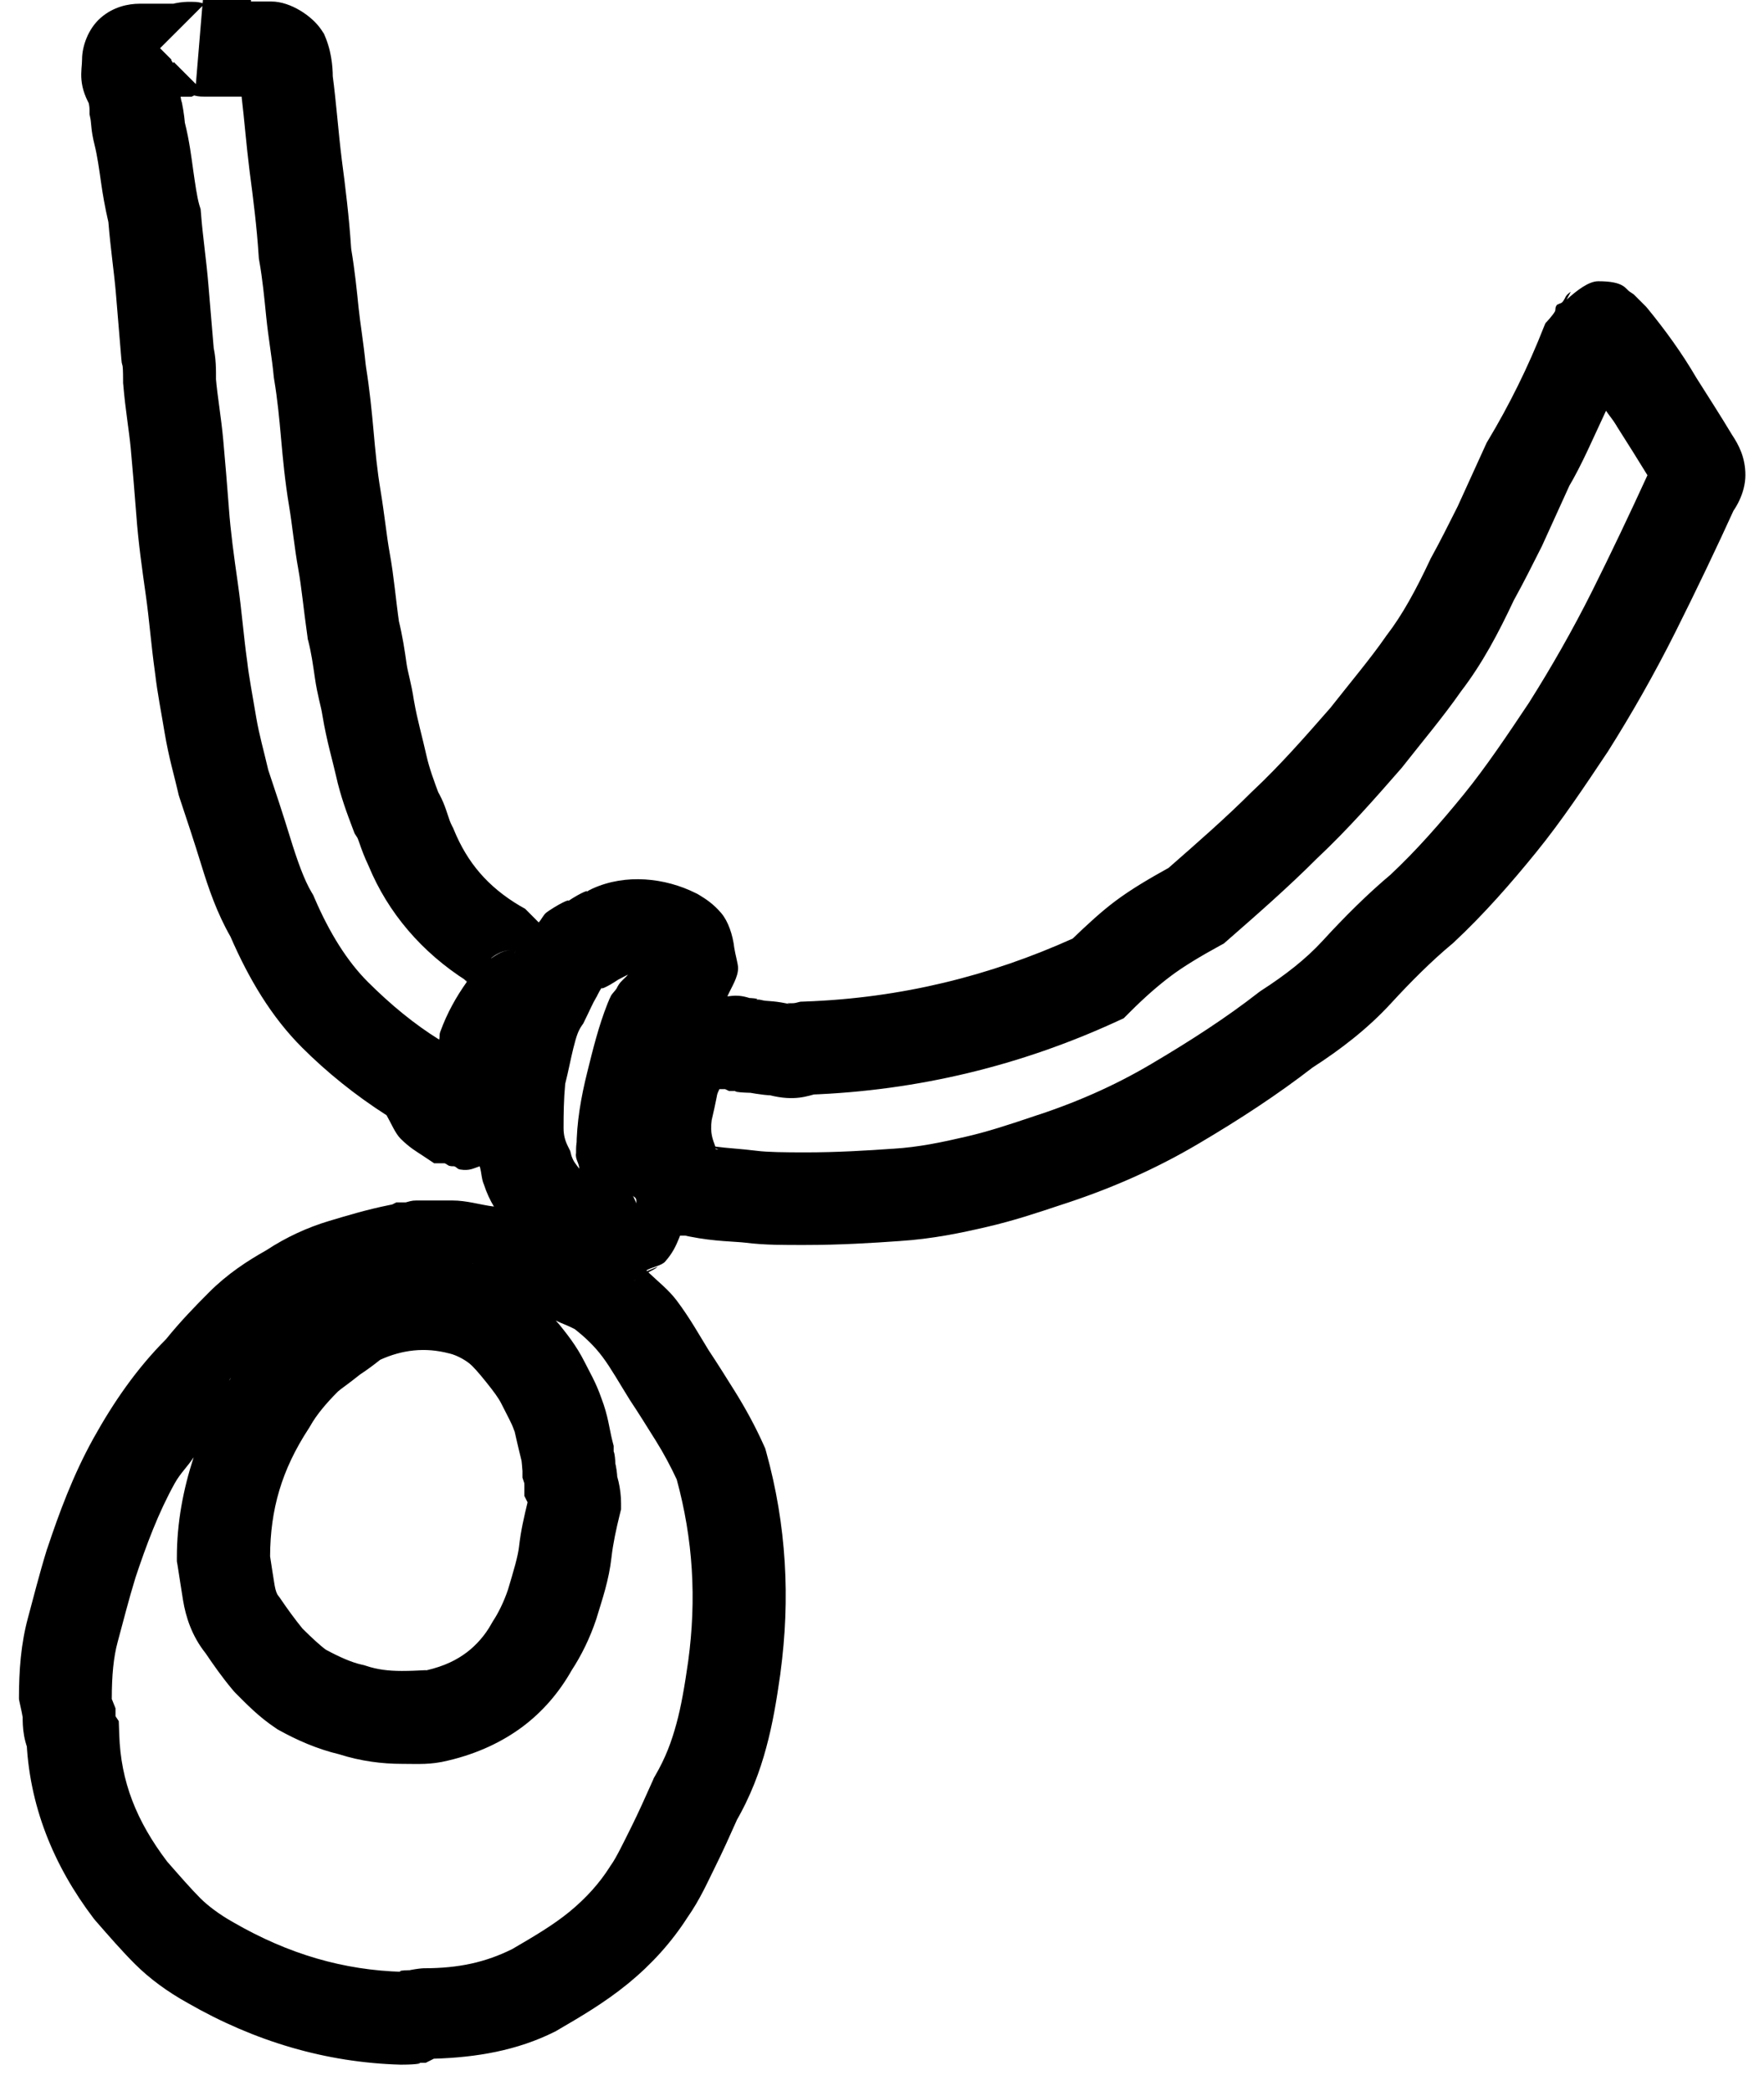 <!-- Generated by IcoMoon.io -->
<svg version="1.1" xmlns="http://www.w3.org/2000/svg" width="27" height="32" viewBox="0 0 27 32">
<title>accessory1</title>
<path d="M3.106 0l-0.004 0.049c-0.038-0.009-0.064-0.021-0.167-0.021-0.057 0-0.262-0.009-0.489 0.104l0.318-0.075h-0.626c-0.175 0-0.403 0.047-0.596 0.215s-0.286 0.437-0.286 0.637c0 0.171-0.083 0.404 0.176 0.793l-0.097-0.222c0.028 0.114 0.035 0.15 0.035 0.197v0.071l0.014 0.069c0.014 0.071 0.008 0.181 0.064 0.403 0.043 0.173 0.070 0.373 0.1 0.582 0.022 0.157 0.059 0.376 0.111 0.597 0.032 0.398 0.087 0.768 0.113 1.068 0.028 0.341 0.056 0.682 0.085 1.024l0.006 0.058 0.014 0.056c0.001 0.005 0.007 0.054 0.007 0.225v0.031l0.003 0.029c0.032 0.384 0.089 0.702 0.114 0.972 0.028 0.309 0.057 0.647 0.085 1.014 0.031 0.43 0.091 0.845 0.147 1.242 0.051 0.359 0.080 0.75 0.139 1.172 0 0.001-0 0.002 0 0.003 0.001 0.007 0.002 0.012 0.003 0.019 0.034 0.294 0.091 0.576 0.144 0.897 0.065 0.392 0.159 0.702 0.207 0.919l0.008 0.036 0.011 0.035c0.114 0.341 0.225 0.676 0.336 1.036 0.111 0.362 0.239 0.736 0.447 1.1 0.278 0.64 0.623 1.225 1.096 1.697 0.376 0.376 0.812 0.728 1.293 1.036 0.071 0.124 0.133 0.277 0.214 0.358 0.141 0.141 0.251 0.201 0.336 0.258l0.179 0.119h0.161c0.026 0.009 0.052 0.036 0.075 0.040 0.043 0.009 0.043 0.003 0.071 0.006 0.041 0.014 0.041 0.040 0.090 0.049 0.147 0.024 0.206-0.020 0.299-0.049 0.029 0.090 0.028 0.199 0.065 0.279 0.042 0.129 0.094 0.239 0.153 0.337-0.216-0.027-0.409-0.093-0.642-0.093h-0.54c-0.083 0-0.113 0.016-0.168 0.029h-0.143l-0.064 0.032-0.049 0.010c-0.329 0.066-0.635 0.158-0.919 0.243-0.33 0.099-0.652 0.246-0.961 0.449-0.285 0.16-0.59 0.358-0.872 0.64-0.21 0.21-0.441 0.448-0.66 0.719-0.455 0.456-0.806 0.969-1.11 1.515-0.319 0.575-0.531 1.158-0.707 1.685l-0.003 0.007-0.003 0.008c-0.121 0.392-0.208 0.744-0.29 1.046-0.109 0.401-0.139 0.808-0.139 1.24 0 0.029 0.040 0.178 0.057 0.285 0 0.114-0.002 0.41 0.176 0.678l-0.119-0.371c0.033 1.036 0.417 1.966 1.026 2.768l0.015 0.019 0.015 0.018c0.199 0.228 0.403 0.463 0.601 0.661 0.227 0.227 0.502 0.429 0.813 0.601 1.025 0.589 2.116 0.911 3.256 0.943h0.019c0.243 0 0.379-0.028 0.199-0.028h0.168l0.125-0.063c0.652-0.019 1.276-0.126 1.846-0.411l0.021-0.010 0.019-0.012c0.341-0.199 0.718-0.416 1.088-0.718 0.36-0.295 0.663-0.631 0.904-1.006 0.198-0.282 0.318-0.56 0.419-0.762 0.124-0.249 0.242-0.512 0.356-0.768l-0.036 0.069c0.235-0.403 0.374-0.787 0.469-1.139 0.099-0.362 0.16-0.731 0.218-1.139v-0.006c0.154-1.138 0.093-2.268-0.218-3.386l-0.014-0.050-0.022-0.049c-0.132-0.296-0.288-0.578-0.444-0.828-0.138-0.221-0.277-0.442-0.399-0.625l-0.011-0.018c-0.126-0.203-0.272-0.469-0.478-0.743-0.124-0.165-0.286-0.292-0.435-0.433 0.049-0.031 0.098-0.044 0.142-0.087l-0.161 0.067c-0.004-0.004-0.008-0.007-0.012-0.011 0.097-0.053 0.234-0.073 0.287-0.133 0.115-0.13 0.167-0.243 0.214-0.36l0.015-0.038h0.078l0.074 0.015c0.374 0.075 0.693 0.074 0.849 0.093 0.3 0.038 0.6 0.035 0.912 0.035 0.538 0 1.039-0.031 1.444-0.060 0.515-0.033 0.956-0.128 1.332-0.215 0.408-0.094 0.771-0.215 1.11-0.328l0.003-0.001c0.753-0.241 1.459-0.547 2.133-0.946 0.629-0.371 1.209-0.75 1.744-1.164 0.426-0.275 0.842-0.591 1.206-0.988 0.298-0.325 0.621-0.647 0.926-0.901l0.015-0.012 0.015-0.014c0.463-0.432 0.88-0.91 1.261-1.379 0.399-0.491 0.75-1.021 1.092-1.533l0.006-0.008 0.004-0.007c0.353-0.559 0.706-1.176 1.031-1.825 0.317-0.633 0.634-1.295 0.922-1.929l-0.144 0.208c0.141-0.141 0.293-0.406 0.293-0.681s-0.107-0.469-0.204-0.615c-0.169-0.281-0.359-0.578-0.547-0.874-0.223-0.382-0.474-0.727-0.746-1.060l-0.024-0.028-0.188-0.188-0.060-0.040c-0.073-0.049-0.086-0.161-0.483-0.161-0.151 0-0.336 0.148-0.485 0.282l0.065-0.121c-0.099 0.066-0.069 0.084-0.128 0.157-0.024 0.027-0.076 0.026-0.092 0.054-0.025 0.044-0.008 0.051-0.022 0.088-0.030 0.058-0.147 0.185-0.142 0.175l-0.014 0.029-0.012 0.029c-0.24 0.614-0.535 1.207-0.857 1.743l-0.021 0.035-0.444 0.975c-0.138 0.275-0.273 0.544-0.4 0.774l-0.012 0.021-0.010 0.022c-0.218 0.464-0.425 0.843-0.66 1.149l-0.011 0.014-0.010 0.015c-0.225 0.325-0.527 0.684-0.846 1.089-0.393 0.449-0.772 0.881-1.189 1.272l-0.008 0.007-0.008 0.008c-0.394 0.394-0.828 0.773-1.271 1.161-0.29 0.161-0.571 0.325-0.815 0.508-0.214 0.16-0.43 0.36-0.653 0.574-1.265 0.57-2.623 0.91-4.094 0.963l-0.075 0.003-0.072 0.018c-0.060 0.015-0.21-0.011-0.053 0.028-0.249-0.062-0.379-0.053-0.432-0.064l-0.068-0.014h-0.071c0.073 0 0.066-0.028-0.228-0.028l0.318 0.075c-0.29-0.145-0.422-0.103-0.51-0.097 0.066-0.147 0.164-0.29 0.164-0.433 0-0.064-0.041-0.198-0.058-0.307-0.023-0.203-0.095-0.411-0.199-0.533-0.119-0.141-0.238-0.218-0.344-0.282l-0.024-0.014-0.025-0.012c-0.469-0.234-1.071-0.299-1.579-0.068l-0.051 0.025-0.049 0.031c0.066-0.044-0.048-0.015-0.285 0.143 0.067-0.044-0.048-0.016-0.285 0.142l-0.015 0.011-0.017 0.012c-0.054 0.041-0.074 0.106-0.121 0.153l-0.207-0.208-0.078-0.044c-0.5-0.296-0.81-0.67-1.013-1.165l-0.010-0.025-0.013-0.024c-0.036-0.071-0.047-0.106-0.075-0.192s-0.080-0.249-0.197-0.425l0.075 0.144c-0.085-0.228-0.156-0.419-0.2-0.615-0.064-0.289-0.14-0.545-0.189-0.829l-0.003-0.015c-0.039-0.261-0.094-0.432-0.111-0.553-0.028-0.199-0.061-0.429-0.128-0.697l0.014 0.071c-0.054-0.375-0.080-0.718-0.146-1.079-0.049-0.272-0.078-0.584-0.14-0.957-0.052-0.31-0.079-0.601-0.107-0.914-0.027-0.297-0.058-0.617-0.114-0.967l-0.007-0.053c-0.033-0.331-0.085-0.635-0.108-0.864-0.026-0.256-0.057-0.564-0.111-0.885l-0.003-0.028c-0.031-0.474-0.088-0.936-0.144-1.358l0.001 0.006c-0.054-0.43-0.082-0.856-0.143-1.314l0.006 0.094c0-0.114-0.002-0.371-0.107-0.635l-0.028-0.068-0.042-0.063c-0.138-0.207-0.469-0.431-0.763-0.431h-0.313v-0.028h-0.739zM3.097 0.093l-0.099 1.194-0.339-0.339c-0.001 0.006-0.008 0.013-0.008 0.019l-0.036-0.054c0.023 0.034-0.003-0.021 0.010 0l-0.175-0.175 0.647-0.646zM2.969 1.46c0.038 0.008 0.063 0.019 0.164 0.019h0.565c0.042 0.353 0.070 0.72 0.122 1.14l0.001 0.003v0.003c0.056 0.423 0.111 0.862 0.138 1.288l0.003 0.042 0.007 0.042c0.049 0.272 0.077 0.565 0.106 0.854 0.033 0.326 0.089 0.632 0.114 0.903l0.003 0.026 0.004 0.026c0.052 0.31 0.079 0.602 0.107 0.915s0.059 0.646 0.121 1.019c0.052 0.31 0.079 0.624 0.143 0.978 0.048 0.264 0.079 0.603 0.139 1.025l0.004 0.036 0.010 0.036c0.047 0.187 0.070 0.355 0.099 0.554 0.039 0.274 0.096 0.444 0.114 0.568l0.003 0.017c0.065 0.392 0.159 0.702 0.207 0.919 0.070 0.316 0.17 0.579 0.256 0.807l0.029 0.076 0.044 0.068c-0.004-0.006 0.003 0.001 0.032 0.086 0.026 0.077 0.072 0.204 0.138 0.342 0.296 0.716 0.814 1.325 1.508 1.764-0.001 0.001-0.001 0.003-0.001 0.004l-0.051-0.040 0.047 0.047c-0.162 0.229-0.299 0.47-0.404 0.758-0.021 0.053-0.006 0.075-0.019 0.125-0.38-0.236-0.741-0.533-1.092-0.883-0.314-0.314-0.585-0.745-0.817-1.285l-0.019-0.044-0.025-0.042c-0.113-0.189-0.217-0.479-0.328-0.839-0.113-0.367-0.224-0.703-0.335-1.033-0.064-0.279-0.138-0.53-0.185-0.808-0.059-0.354-0.113-0.633-0.136-0.843l-0.003-0.022c-0.052-0.365-0.081-0.763-0.143-1.194-0.057-0.398-0.11-0.78-0.136-1.144v-0.004c-0.029-0.373-0.057-0.718-0.086-1.035-0.032-0.355-0.089-0.662-0.114-0.961l0.003 0.058c0-0.171 0.006-0.347-0.050-0.569l0.019 0.112c-0.028-0.341-0.058-0.682-0.086-1.024-0.031-0.377-0.087-0.743-0.112-1.076l-0.006-0.072-0.021-0.068c-0.035-0.122-0.063-0.323-0.093-0.532-0.027-0.19-0.057-0.445-0.128-0.726-0.001-0.006-0.007-0.122-0.050-0.336l0.014 0.139c0-0.087-0.019-0.126-0.029-0.199h0.169l0.038-0.019zM24.582 6.286c0.047 0.072 0.109 0.142 0.153 0.217l0.007 0.011 0.007 0.013c0.166 0.261 0.322 0.509 0.467 0.746-0.267 0.583-0.554 1.187-0.844 1.768-0.301 0.602-0.632 1.179-0.961 1.7-0 0 0 0.001 0 0.001-0.338 0.507-0.666 0.996-1.003 1.411-0.359 0.441-0.737 0.872-1.128 1.236l0.031-0.026c-0.377 0.314-0.738 0.676-1.065 1.033-0.257 0.281-0.577 0.529-0.942 0.764l-0.026 0.018-0.025 0.019c-0.479 0.373-1.022 0.726-1.632 1.086-0.576 0.341-1.178 0.603-1.846 0.817l-0.008 0.003c-0.341 0.114-0.659 0.219-0.988 0.294-0.362 0.084-0.714 0.159-1.107 0.183h-0.007c-0.391 0.028-0.857 0.056-1.343 0.056-0.313 0-0.581-0.004-0.736-0.024-0.256-0.032-0.457-0.040-0.637-0.065-0.039-0.108-0.083-0.205-0.056-0.404 0.028-0.12 0.055-0.244 0.079-0.364l0.001-0.011 0.003-0.011c0.005-0.031 0.026-0.066 0.035-0.089h0.088l0.060 0.029h0.168c-0.18 0-0.016 0.028 0.228 0.028l-0.139-0.014c0.232 0.046 0.387 0.055 0.365 0.050 0.384 0.096 0.575 0.013 0.743-0.029l-0.147 0.021c1.687-0.060 3.263-0.454 4.708-1.117l0.115-0.053 0.090-0.090c0.237-0.237 0.439-0.412 0.636-0.56 0.182-0.137 0.442-0.295 0.739-0.457l0.068-0.037 0.058-0.051c0.453-0.396 0.918-0.802 1.365-1.249 0.484-0.455 0.895-0.926 1.29-1.378l0.012-0.014 0.012-0.015c0.297-0.379 0.611-0.749 0.892-1.151 0.329-0.429 0.575-0.897 0.808-1.393 0.147-0.266 0.288-0.546 0.425-0.819l0.006-0.012 0.432-0.95-0.038 0.071c0.22-0.366 0.395-0.786 0.586-1.19zM7.883 14.535c-0.189 0-0.279 0.075-0.368 0.133 0.004-0.004 0.007-0.009 0.011-0.012 0.051-0.038 0.157-0.121 0.357-0.121zM7.9 14.539c-0.012 0.020-0.011 0.024-0.022 0.043-0.001 0.002-0.003 0.004-0.004 0.006l0.026-0.049zM9.615 14.912c-0.049 0.061-0.109 0.096-0.151 0.167l-0.014 0.024-0.012 0.025c-0.001 0.002-0-0.001-0.001 0.001-0.022 0.034-0.073 0.085-0.083 0.106-0.049 0.099-0.036 0.078-0.029 0.064l-0.012 0.026-0.011 0.026c-0.141 0.353-0.229 0.718-0.314 1.060-0.094 0.377-0.164 0.769-0.164 1.168l0.075-0.318c-0.089 0.179-0.081 0.296-0.082 0.386-0.016 0.095 0.048 0.15 0.049 0.239-0.024-0.033-0.063-0.084-0.076-0.104-0.016-0.024-0.042-0.086-0.043-0.092l-0.019-0.075-0.035-0.071c-0.043-0.086-0.067-0.17-0.067-0.279 0-0.221 0.003-0.443 0.025-0.678 0.051-0.203 0.085-0.387 0.124-0.543 0.050-0.2 0.076-0.268 0.129-0.347l0.025-0.036 0.019-0.040c0.078-0.156 0.124-0.268 0.174-0.35l0.014-0.024 0.012-0.025c0.053-0.105 0.062-0.103 0.069-0.108-0.031 0.028 0.042 0.014 0.257-0.129-0.033 0.022 0.093-0.050 0.143-0.072zM10.951 17.575l0.067 0.022c-0.028-0.014-0.038-0.002-0.065-0.012-0.001-0.003-0-0.007-0.001-0.010zM9.683 18.288c0.010 0.031 0.035 0.026 0.050 0.056 0.014 0.026 0 0.060 0.015 0.085l-0.065-0.14zM7.231 19.335l0.010 0.003c-0.002-0-0.004 0-0.006 0s-0.002-0.002-0.004-0.003zM9.722 19.59c0.003-0.001 0.004 0.001 0.007 0l-0.225 0.036c0 0 0.122-0.011 0.218-0.036zM8.5 20.207c0.102 0.049 0.191 0.078 0.296 0.133 0.16 0.125 0.303 0.261 0.425 0.424 0.131 0.174 0.264 0.412 0.421 0.663l0.011 0.017c0.104 0.155 0.245 0.381 0.387 0.608 0.116 0.185 0.226 0.392 0.318 0.589 0.25 0.918 0.305 1.825 0.176 2.779-0.055 0.386-0.109 0.699-0.181 0.961-0.075 0.274-0.163 0.516-0.326 0.796l-0.019 0.033-0.015 0.036c-0.114 0.256-0.225 0.503-0.328 0.71-0.124 0.249-0.234 0.477-0.313 0.587l-0.011 0.015-0.010 0.017c-0.156 0.245-0.358 0.472-0.618 0.685-0.248 0.203-0.546 0.378-0.874 0.569-0.406 0.201-0.814 0.293-1.35 0.293-0.057 0-0.319 0.033-0.461 0.104l0.318-0.075c-0.276 0-0.247 0.023-0.186 0.026-0.902-0.026-1.741-0.269-2.587-0.757l-0.004-0.003-0.006-0.003c-0.201-0.112-0.382-0.249-0.497-0.364-0.135-0.135-0.32-0.346-0.508-0.561-0.468-0.618-0.71-1.221-0.733-1.946l-0.007-0.203-0.050-0.075v-0.121l-0.051-0.128c-0.020-0.051-0.006 0.038-0.006-0.019 0-0.364 0.028-0.64 0.089-0.865 0.087-0.32 0.169-0.649 0.275-0.993 0.165-0.495 0.35-0.99 0.599-1.438 0.087-0.157 0.199-0.258 0.29-0.399-0.161 0.493-0.257 1.003-0.257 1.532v0.060l0.010 0.057c0.026 0.158 0.054 0.358 0.085 0.542 0.041 0.247 0.131 0.541 0.346 0.81 0.118 0.175 0.253 0.367 0.407 0.551l0.021 0.025 0.022 0.024c0.171 0.171 0.359 0.369 0.621 0.543l0.024 0.017 0.025 0.014c0.281 0.156 0.587 0.29 0.925 0.371 0.333 0.106 0.66 0.146 0.957 0.146 0.254 0 0.434 0.017 0.706-0.050 0.458-0.107 0.841-0.293 1.143-0.519 0.306-0.229 0.56-0.524 0.751-0.863 0.147-0.225 0.278-0.487 0.379-0.79l0.003-0.010 0.003-0.011c0.082-0.272 0.185-0.563 0.225-0.922 0.023-0.204 0.072-0.432 0.125-0.646l0.021-0.085v-0.087c0-0.237-0.059-0.459-0.131-0.601l0.075 0.318c0-0.057 0.008-0.233-0.065-0.453l0.036 0.225c0-0.243-0.028-0.289-0.028-0.285v-0.087l-0.022-0.085c-0.045-0.181-0.063-0.376-0.165-0.642-0.085-0.247-0.19-0.419-0.258-0.557-0.128-0.255-0.279-0.438-0.393-0.581-0.013-0.016-0.039-0.040-0.053-0.057zM6.878 20.712l0.008 0.003c0.106 0.026 0.227 0.094 0.297 0.15 0.061 0.049 0.144 0.144 0.258 0.286s0.189 0.243 0.232 0.329c0.1 0.199 0.162 0.31 0.189 0.39l0.007 0.019 0.008 0.019c0.002 0.005 0.045 0.205 0.106 0.449 0.007 0.051 0.014 0.178 0.014 0.142v0.115l0.036 0.11c-0.016-0.049-0.007-0.054-0.007 0.003v0.167l0.049 0.097c-0.050 0.209-0.103 0.429-0.131 0.681-0.017 0.149-0.083 0.369-0.169 0.657-0.065 0.193-0.155 0.369-0.228 0.478l-0.015 0.025-0.014 0.025c-0.092 0.166-0.229 0.322-0.374 0.431-0.152 0.114-0.336 0.209-0.615 0.274l-0.007 0.001-0.006 0.001c0.049-0.012-0.112 0.008-0.368 0.008-0.203 0-0.377-0.022-0.543-0.078l-0.035-0.011-0.036-0.008c-0.15-0.033-0.339-0.116-0.546-0.228-0.076-0.054-0.209-0.175-0.357-0.322-0.113-0.138-0.238-0.31-0.338-0.458l-0.018-0.026-0.019-0.024c-0.013-0.016-0.037-0.062-0.053-0.157-0.022-0.129-0.045-0.289-0.069-0.442 0.003-0.718 0.177-1.322 0.589-1.953l0.014-0.022 0.013-0.022c0.092-0.166 0.247-0.35 0.422-0.525 0.030-0.030 0.152-0.111 0.339-0.261 0.116-0.076 0.215-0.151 0.308-0.225 0.334-0.152 0.684-0.196 1.058-0.097zM3.533 21.086c-0.006 0.008-0.007 0.018-0.013 0.026-0.004 0.007-0.010 0.011-0.014 0.018l0.026-0.044zM8.082 23.007l0.019 0.038c-0.014-0.028-0.019-0.081-0.019-0.033v-0.004z"></path>
</svg>
